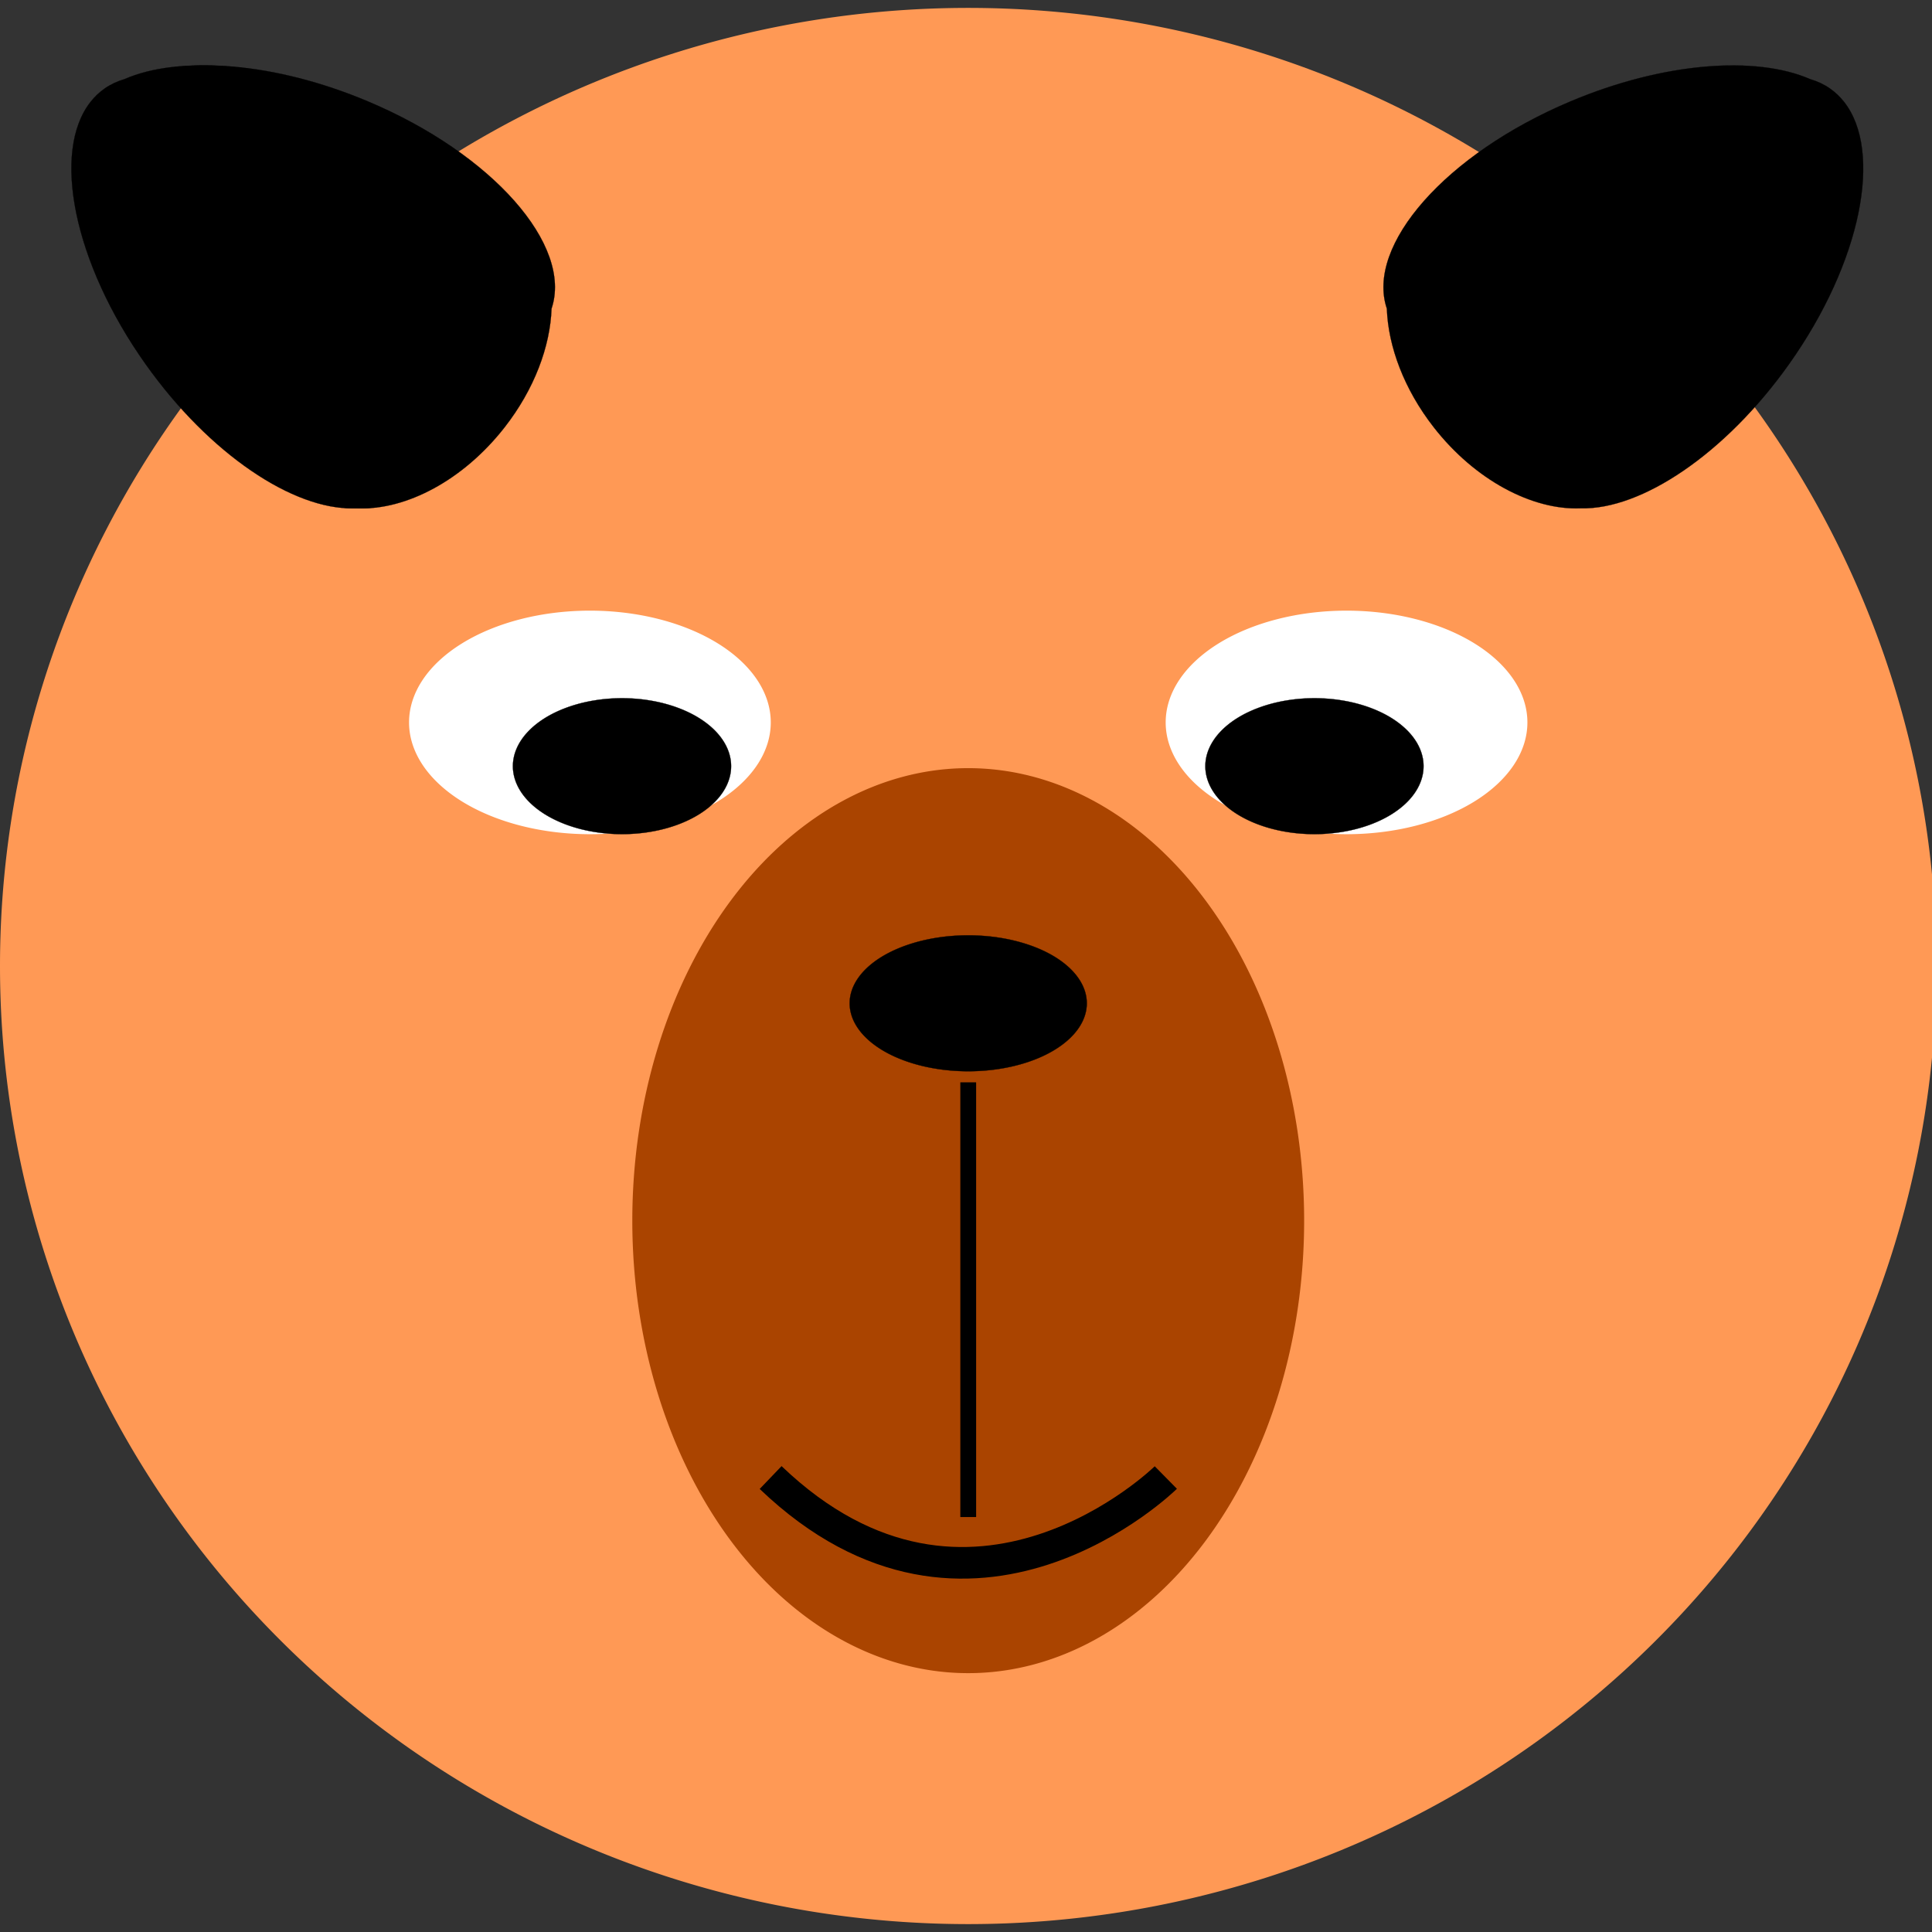 <?xml version="1.0" encoding="UTF-8" standalone="no"?>
<!-- Created with Inkscape (http://www.inkscape.org/) -->

<svg
   xmlns:dc="http://purl.org/dc/elements/1.1/"
   xmlns:cc="http://creativecommons.org/ns#"
   xmlns:rdf="http://www.w3.org/1999/02/22-rdf-syntax-ns#"
   xmlns:svg="http://www.w3.org/2000/svg"
   xmlns="http://www.w3.org/2000/svg"
   xmlns:sodipodi="http://sodipodi.sourceforge.net/DTD/sodipodi-0.dtd"
   xmlns:inkscape="http://www.inkscape.org/namespaces/inkscape"
   version="1.1"
   width="488.873"
   height="488.873"
   id="svg2"
   inkscape:version="0.48.3.1 r9886"
   sodipodi:docname="drawing.svg"
   inkscape:export-filename="/home/pflores/PROJECTS/NEOWINX/chow-chow/icon.png"
   inkscape:export-xdpi="90.023338"
   inkscape:export-ydpi="90.023338">
  <rect width="100%" height="100%" fill="#333333" stroke="none"/>
  <sodipodi:namedview
     pagecolor="#ffffff"
     bordercolor="#666666"
     borderopacity="1"
     objecttolerance="10"
     gridtolerance="10"
     guidetolerance="10"
     inkscape:pageopacity="0"
     inkscape:pageshadow="2"
     inkscape:window-width="1440"
     inkscape:window-height="821"
     id="namedview17"
     showgrid="true"
     inkscape:zoom="1.329588"
     inkscape:cx="245.94084"
     inkscape:cy="244.81267"
     inkscape:window-x="0"
     inkscape:window-y="26"
     inkscape:window-maximized="1"
     inkscape:current-layer="svg2">
    <inkscape:grid
       type="xygrid"
       id="grid3053" />
  </sodipodi:namedview>
  <defs
     id="defs4" />
  <path
     inkscape:connector-curvature="0"
     style="fill:#ff9955;fill-opacity:1;stroke:none"
     id="path2987"
     d="m 490,244.437 a 245,242.437 0 1 1 -490,0 245,242.437 0 1 1 490,0 z" />
  <path
     inkscape:connector-curvature="0"
     style="fill:#ffffff;fill-opacity:1;stroke:none"
     id="path3757"
     d="m 195.036,182.802 a 45.765,28.284 0 1 1 -91.53,0 45.765,28.284 0 1 1 91.53,0 z" />
  <path
     inkscape:connector-curvature="0"
     style="fill:#aa4400;stroke:none"
     id="path3777"
     d="m 330,308.873 a 85,114.5 0 1 1 -170,0 85,114.5 0 1 1 170,0 z" />
  <path
     inkscape:connector-curvature="0"
     style="fill:#000000;fill-opacity:1;stroke:#000000;stroke-width:0.048;stroke-miterlimit:4;stroke-opacity:1;stroke-dasharray:none"
     id="path3827"
     d="m 23.89,25.749 c -9.922,12.548 -4.396,40.643 13.935,66.443 16.16,22.744 37.382,36.829 52.661,36.429 0.036,0.002 0.072,0.005 0.108,0.007 12.112,0.464 26.592,-7.054 37.091,-20.499 7.537,-9.653 11.535,-20.473 11.878,-30.029 C 144.957,62.07 124.627,38.926 93.075,25.644 69.489,15.715 46.131,14.044 32.428,20.035 c -1.785,0.521 -3.445,1.284 -4.957,2.336 -1.36,0.946 -2.555,2.079 -3.581,3.377 z" />
  <path
     inkscape:connector-curvature="0"
     style="fill:#000000;fill-opacity:1;stroke:#000000;stroke-width:0.061;stroke-miterlimit:4;stroke-opacity:1;stroke-dasharray:none"
     id="path3757-7"
     d="m 185,193.873 a 27.607,17.197 0 1 1 -55.214,0 27.607,17.197 0 1 1 55.214,0 z" />
  <path
     inkscape:connector-curvature="0"
     style="fill:#000000;fill-opacity:1;stroke:#000000;stroke-width:0.063;stroke-miterlimit:4;stroke-opacity:1;stroke-dasharray:none"
     id="path3757-7-2-2"
     d="m 275,253.873 a 30,17.197 0 0 1 -60,0 30,17.197 0 1 1 60,0 z" />
  <path
     inkscape:connector-curvature="0"
     style="fill:none;stroke:#000000;stroke-width:8;stroke-linecap:butt;stroke-linejoin:miter;stroke-miterlimit:4;stroke-opacity:1;stroke-dasharray:none"
     id="path3930"
     d="m 195,373.873 c 50.714,48.571 100,0 100,0"
     sodipodi:nodetypes="cc" />
  <path
     style="fill:none;stroke:#000000;stroke-width:4;stroke-linecap:butt;stroke-linejoin:miter;stroke-opacity:1;stroke-miterlimit:4;stroke-dasharray:none"
     d="m 245,273.873 0,110"
     id="path3823"
     inkscape:connector-curvature="0" />
  <path
     inkscape:connector-curvature="0"
     style="fill:#000000;fill-opacity:1;stroke:#000000;stroke-width:0.048;stroke-miterlimit:4;stroke-opacity:1;stroke-dasharray:none"
     id="path3827-3"
     d="m 22.934,25.749 c -9.922,12.548 -4.396,40.643 13.935,66.443 16.16,22.744 37.382,36.829 52.661,36.429 0.036,0.002 0.072,0.005 0.108,0.007 12.112,0.464 26.592,-7.054 37.091,-20.499 7.537,-9.653 11.535,-20.473 11.878,-30.029 5.394,-16.03 -14.935,-39.174 -46.488,-52.456 -23.586,-9.928 -46.944,-11.6 -60.646,-5.608 -1.785,0.521 -3.445,1.284 -4.957,2.336 -1.36,0.946 -2.555,2.079 -3.581,3.377 z" />
  <path
     d="m 466.601,25.749 c 9.922,12.548 4.396,40.643 -13.935,66.443 -16.16,22.744 -37.382,36.829 -52.661,36.429 -0.036,0.002 -0.072,0.005 -0.108,0.007 -12.112,0.464 -26.592,-7.054 -37.091,-20.499 -7.537,-9.653 -11.535,-20.473 -11.878,-30.029 -5.394,-16.03 14.935,-39.174 46.488,-52.456 23.586,-9.928 46.944,-11.6 60.646,-5.608 1.785,0.521 3.445,1.284 4.957,2.336 1.36,0.946 2.555,2.079 3.581,3.377 z"
     id="path3854"
     style="fill:#000000;fill-opacity:1;stroke:#000000;stroke-width:0.048;stroke-miterlimit:4;stroke-opacity:1;stroke-dasharray:none"
     inkscape:connector-curvature="0" />
  <path
     inkscape:connector-curvature="0"
     style="fill:#ffffff;fill-opacity:1;stroke:none"
     id="path3757-73"
     d="m 294.964,182.802 a 45.765,28.284 0 1 0 91.53,0 45.765,28.284 0 1 0 -91.53,0 z" />
  <path
     inkscape:connector-curvature="0"
     style="fill:#000000;fill-opacity:1;stroke:#000000;stroke-width:0.061;stroke-miterlimit:4;stroke-opacity:1;stroke-dasharray:none"
     id="path3757-7-8"
     d="m 305,193.873 a 27.607,17.197 0 1 0 55.214,0 27.607,17.197 0 1 0 -55.214,0 z" />
</svg>
